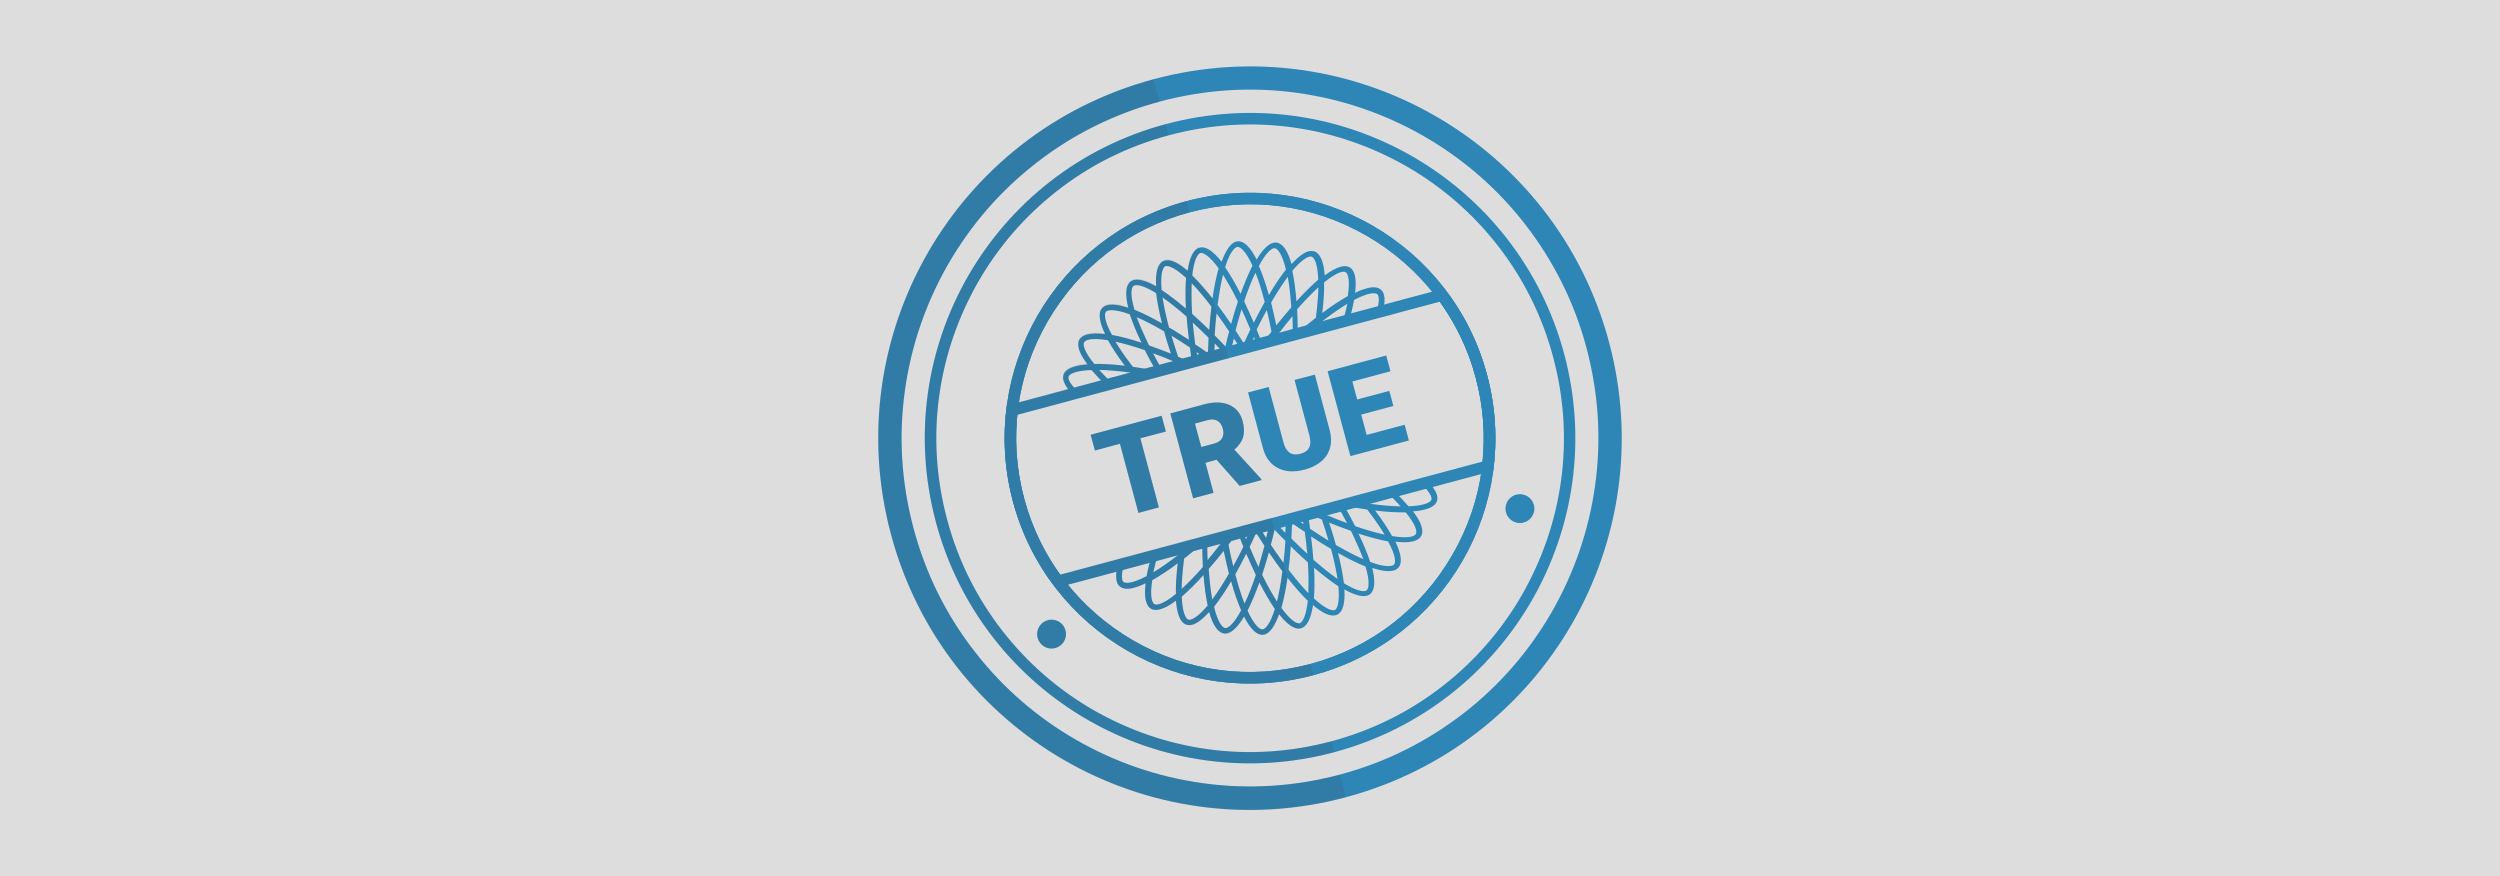 <svg xmlns="http://www.w3.org/2000/svg" viewBox="0 0 1920 673" xml:space="preserve"><style>.st1{fill:#2e86b7}.st3{fill:#444}</style><path fill="#ddd" d="M0 0h1920v673H0z"/><path class="st1" d="M890.7 78c34.9-9.3 70.5-11.6 106-6.6 34.3 4.8 66.9 16 97 33.3 30 17.3 56.2 40 77.4 67.3 22 28.3 38 60.2 47.3 95.1s11.6 70.5 6.6 106c-4.8 34.3-16 66.9-33.3 97-17.3 30-40 56.2-67.3 77.4-28.3 22-60.2 38-95.1 47.3-34.9 9.3-70.5 11.6-106 6.6-34.3-4.8-66.9-16-97-33.3-30-17.3-56.2-40-77.4-67.3-22.1-28.2-38-60.2-47.3-95.1-9.3-34.9-11.6-70.5-6.6-106 4.8-34.3 16-66.9 33.3-97 17.3-30 40-56.2 67.3-77.4 28.3-22.1 60.2-37.9 95.1-47.3m-4.6-17.2c-152.3 40.8-242.6 197.3-201.8 349.6S881.6 653 1033.9 612.2s242.6-197.3 201.8-349.6C1194.9 110.3 1038.4 20 886.1 60.8z"/><path class="st1" d="M913.5 163.1c46.3-12.4 94.6-6.1 136.2 18 41.5 24.1 71.3 62.6 83.7 108.9s6.1 94.6-18 136.2-62.6 71.3-108.9 83.7c-46.3 12.4-94.6 6.1-136.2-18-41.5-24.1-71.3-62.6-83.7-108.9s-6.1-94.6 18-136.2 62.6-71.3 108.9-83.7m-2.3-8.6C810.8 181.4 751.1 284.8 778 385.3c26.9 100.5 130.3 160.2 230.8 133.2 100.5-26.9 160.2-130.3 133.2-230.8s-130.3-160.1-230.8-133.2z"/><path class="st1" d="M913.5 163.1c46.3-12.4 94.6-6.1 136.2 18 41.5 24.1 71.3 62.6 83.7 108.9s6.1 94.6-18 136.2-62.6 71.3-108.9 83.7c-46.3 12.4-94.6 6.1-136.2-18-41.5-24.1-71.3-62.6-83.7-108.9s-6.1-94.6 18-136.2 62.6-71.3 108.9-83.7m-2.3-8.6C810.8 181.4 751.1 284.8 778 385.3c26.9 100.5 130.3 160.2 230.8 133.2 100.5-26.9 160.2-130.3 133.2-230.8s-130.3-160.1-230.8-133.2z"/><path class="st1" d="M897.7 103.9c31.4-8.4 63.6-10.5 95.5-6 30.8 4.3 60.2 14.5 87.3 30 27 15.6 50.5 36 69.7 60.6 19.8 25.4 34.2 54.2 42.6 85.7 8.4 31.4 10.5 63.6 6 95.5-4.3 30.8-14.5 60.2-30 87.3-15.6 27-36 50.5-60.6 69.7-25.4 19.8-54.2 34.2-85.7 42.6-31.4 8.4-63.6 10.5-95.5 6-30.8-4.3-60.2-14.5-87.3-30-27-15.6-50.5-36-69.7-60.6-19.8-25.4-34.2-54.2-42.6-85.7-8.4-31.4-10.5-63.6-6-95.5 4.3-30.8 14.5-60.2 30-87.3 15.6-27 36-50.5 60.6-69.7 25.4-19.9 54.2-34.2 85.7-42.6m-2.3-8.6C762.1 131 683.1 267.9 718.8 401.1c35.7 133.2 172.7 212.3 305.9 176.6C1157.9 542 1237 405 1201.3 271.8S1028.6 59.6 895.4 95.3zm-285 39.4"/><circle class="st1" cx="807.6" cy="487" r="11.1"/><circle class="st1" cx="1167.3" cy="390.6" r="11.1"/><path class="st1" d="M829.5 302.2c-7.7-6.8-9.5-11.2-8.8-13 .4-1.4 2.7-2.7 6.2-3.6 3.1-.8 6.9-1.3 11.4-1.4 3.4 3.9 7.4 8.2 12 12.6l5.1-1.4c-4.6-4.2-8.2-7.9-11.2-11.3 6.8.1 14.8.8 23.5 2 1.2 1.6 2.6 3.3 4 4.9l4.7-1.3c-.7-1-1.5-1.9-2.2-2.7 2.5.4 5.1.8 7.7 1.3l11.3-3c-2.8-4.8-5.3-9.5-7.7-14 5 1.8 10.3 3.8 15.7 6.2.6 1.7 1.2 3.5 1.9 5.3l4.3-1.2c-.1-.5-.4-1.2-.6-1.7.9.3 1.8.8 2.7 1.1l10.6-2.8c-.4-2.5-.8-5.1-1.1-7.7 2.7 1.8 5.4 3.7 8.2 5.8l5.6-1.5c-.1-.1-.3-.3-.4-.3.1-3.6.3-7.2.5-10.7 2.4 2.5 5 5.1 7.4 7.7-.1.5-.2 1-.3 1.4l6.1-1.6c-.3-.4-.7-.7-1-1 .8-3.6 1.7-7 2.5-10.4 1.9 2.9 3.8 5.9 5.8 9.1-.1.1-.1.4-.2.5l5.6-1.5c1.4-3.1 2.7-6.2 4.3-9.1 1 2.4 1.9 4.8 2.9 7.2l10.6-2.8c.6-.8 1.2-1.6 1.8-2.3.1.5.2 1.2.4 1.8l4.3-1.2c-.4-1.9-.6-3.6-1-5.5 3.6-4.8 7.1-9.2 10.5-13.2.2 5.1.3 10.4.3 16l11.3-3c2.1-1.7 4.1-3.4 6.1-5-.1 1.2-.4 2.3-.6 3.5l4.7-1.3c.3-2.2.7-4.2 1-6.3 7-5.4 13.5-10 19.4-13.5-.9 4.4-2.3 9.5-4.1 15.4l5.1-1.4c1.8-6.3 3.3-12 4.1-16.9 3.9-2.1 7.6-3.6 10.6-4.5 3.4-.9 6.1-.9 7.2 0 1.5 1.2 2.1 6-1.1 15.7l5.1-1.4c2.4-8.6 2.3-14.8-1.1-17.7-2.4-2.1-6.3-2.4-11.2-1-2.6.7-5.5 1.8-8.7 3.4 1.3-10.3 0-17.2-4.2-19.6-1.9-1.1-4.2-1.2-7-.4-3.4.9-7.6 3.2-12.1 6.6-.8-10.4-3.4-16.9-7.9-18.4-1.4-.4-2.9-.5-4.5-.1-3.8 1-8.2 4.4-13.1 9.8-2.8-10-6.7-15.9-11.5-16.5-.8-.1-1.8-.1-2.7.2-4 1.1-8.3 5.6-12.6 12.8-4.7-9.3-9.6-14.3-14.4-14-.5 0-.9.1-1.3.2-4.3 1.2-8 6.7-11.2 15.5-6.5-8.2-12.2-12.1-16.9-10.8-4.6 1.2-7.7 7.6-9.2 17.8-7.2-6.2-13.2-9.1-17.5-7.9-.4.1-.9.2-1.3.5-4.3 2.1-6 8.9-5.4 19.3-7.3-4.1-13.2-5.9-17.3-4.8-1 .3-1.8.7-2.4 1.2-3.8 3-4.1 10-1.7 20.1-7-2.3-12.5-3-16.2-2-1.6.4-2.9 1.2-3.9 2.3-3.2 3.6-2.1 10.6 2.3 19.9-5.7-.7-10.3-.6-13.8.3-2.8.8-4.8 2.1-5.9 3.9-2.4 4.2-.1 10.9 6.2 19.1-3.5.2-6.6.7-9.2 1.4-5.1 1.4-8.2 3.5-9.2 6.5-1.4 4.2 1.5 9.6 7.9 15.9l5-1.3-.2-.2zm150.7-52.3c-1.3-6.2-2.7-12.1-4-17.5 4.9-8.5 9.2-14.9 12.8-19.8 1 5.6 1.9 12.4 2.5 20.8.1.9.1 1.8.2 2.7-3.8 4.3-7.6 8.9-11.5 13.8zm36.7-33c5.2-4.3 9.7-7 13-7.9 1.1-.3 2.6-.6 3.6.1 1.8 1 3.5 6.2 1.6 18.3-5.8 3.3-12.5 7.6-19.6 13 1.1-9 1.6-16.9 1.4-23.5zm-24.4-8.9c7.1-8.5 11.3-10.4 12.9-10.8.8-.2 1.4-.3 1.9-.1 2 .6 4.7 5.4 5.1 17.7-5.1 4.4-10.7 9.9-16.7 16.6-.7-9-1.8-16.9-3.2-23.4zm20 12.7c-.1 5.7-.6 12.5-1.6 20.7-.1.8-.2 1.8-.3 2.6-4.5 3.5-9.1 7.3-13.9 11.5-.1-6.3-.2-12.3-.5-18 5.9-6.7 11.4-12.3 16.3-16.8zm-34.3-30c.3-.1.7-.1 1 0 2 .3 5.6 4.4 8.4 16.3-4.1 5.3-8.6 11.8-13.1 19.6-2.4-8.7-5-16.2-7.7-22.3 4.7-8.8 8.7-12.9 11.4-13.6zm-62.6 88c-3.7-1.7-7.3-3.2-10.8-4.7-1.9-5.6-3.6-10.9-5.1-16.2 4.6 2.8 9.3 5.8 14.2 9.1.4 3.8 1 7.8 1.7 11.8zm12.1-7.5c-3.3-2.4-6.5-4.6-9.8-6.7-.7-5.8-1.4-11.4-1.9-16.8 4 3.7 8 7.5 12.2 11.7-.1 3.7-.3 7.7-.5 11.8zm13.4-5.1c-2.8-3-5.5-5.8-8.3-8.5.4-5.9.9-11.4 1.5-16.9 3.1 4.4 6.5 9 9.7 13.9-1 3.7-2 7.5-2.9 11.5zm14.2-2.3c-2.2-3.5-4.3-6.8-6.4-10 1.5-5.7 3-11.1 4.6-16.3 2.2 4.9 4.6 10.1 6.8 15.5-1.7 3.4-3.3 7.1-5 10.8zm21.2-9.1c-2.3 3-4.7 6.2-7 9.5-1.5-3.8-2.9-7.4-4.4-11.1 2.6-5.3 5.2-10.3 7.8-15 1.3 5.3 2.5 10.8 3.6 16.6zm-5.9-25.4.7 2.6c-2.7 4.9-5.6 10.3-8.4 15.9-2.5-5.8-5-11.2-7.4-16.4 3-8.9 5.9-16.2 8.7-21.9 2.1 5.2 4.2 11.6 6.4 19.8zM950 189.7l.4-.1c2.1-.1 6.4 3.2 11.5 14.4-3 6-6.1 13.3-9.1 21.7-4.1-8-8-14.8-11.9-20.4 3.3-10.8 6.9-15 9.1-15.6zm-.5 39.5 1.2 2.4c-1.8 5.3-3.5 11.1-5.2 17.2-3.6-5.3-7.1-10.1-10.4-14.6 0-.2 0-.4.1-.6 1.2-9.2 2.6-16.6 4.1-22.6 3 4.8 6.5 10.8 10.2 18.2zm-27.6-34.9c2-.5 6.8 1.9 14 11.8-1.8 6.5-3.5 14.2-4.7 23.1-5.6-7-10.8-13-15.6-17.6 1.3-12.2 4.3-16.7 6.3-17.3zm-6.7 23.2c4.3 4.4 9.2 10.1 14.8 17.5.2.2.2.3.4.5-.7 5.6-1.3 11.7-1.7 17.9-4.5-4.4-8.9-8.6-13.1-12.3 0-.9-.1-1.8-.2-2.7-.4-8.4-.4-15.3-.2-20.9zm-20.4-13 .4-.1c2.2-.6 7.3 1.3 15.7 9-.5 6.7-.6 14.6-.1 23.6-6.8-5.8-13.1-10.6-18.7-14.3-1.1-12.2.9-17.3 2.7-18.2zm-2 23.9c5.3 3.7 11.4 8.5 18.5 14.7.5 5.6 1 11.6 1.8 17.9-5.3-3.4-10.3-6.7-15.3-9.5l-.7-2.6c-2.1-8.1-3.4-14.8-4.3-20.5zm-10.3 36.9-1.2-2.4c-3.6-7.6-6.3-13.9-8.3-19.3 5.6 2.4 12.5 5.9 21 10.8 1.5 5.5 3.2 11.3 5.3 17.2-5.9-2.3-11.5-4.4-16.8-6.3zm-12.1-45.6c.3-.2.5-.4.9-.5 2.8-.8 8.3.8 16.6 5.9.8 6.7 2.3 14.5 4.5 23.2-7.9-4.4-14.9-7.9-21.1-10.4-3.5-11.6-2.5-16.9-.9-18.2zm17.4 65c-6.2-1.2-12.1-2.2-17.8-3-.5-.7-1.1-1.4-1.6-2.1-5-6.6-8.9-12.4-11.8-17.2 6.5 1.4 14.1 3.6 22.6 6.5 2.6 5.1 5.4 10.3 8.6 15.8zm-38.4-45.3c.3-.4.9-.7 1.7-.9 1.6-.4 6.2-.9 16.6 2.9 2.1 6.4 5.1 13.8 9 21.8-8.5-2.8-16.2-4.8-22.7-6-6-10.7-6-16.2-4.6-17.8zm-16.8 23.5c.6-1 2-1.6 3.1-1.9 3.3-.9 8.6-.8 15.2.3 3.3 5.8 7.6 12.5 13 19.6-8.9-1.1-16.8-1.5-23.5-1.4-7.8-9.5-8.9-14.8-7.8-16.6zm257.9 107.9c7.7 6.8 9.5 11.2 8.8 13-.4 1.4-2.7 2.7-6.2 3.6-3.1.8-6.9 1.3-11.4 1.4-3.4-3.9-7.4-8.2-12-12.6l-5.2 1.4c4.6 4.2 8.2 7.9 11.2 11.3-6.8-.1-14.8-.8-23.5-2-1.2-1.6-2.6-3.3-4-4.9l-4.7 1.3c.7 1 1.5 1.9 2.2 2.7-2.5-.4-5.1-.8-7.7-1.3l-11.2 3c2.8 4.8 5.3 9.5 7.7 14-5-1.8-10.3-3.8-15.7-6.2-.6-1.7-1.2-3.5-1.9-5.3l-4.3 1.2c.1.5.4 1.2.6 1.7-.9-.3-1.8-.8-2.7-1.1l-10.6 2.8c.4 2.5.8 5.1 1.1 7.7-2.7-1.8-5.4-3.7-8.2-5.8l-5.6 1.5c.1.1.3.3.4.3-.1 3.6-.3 7.2-.5 10.7-2.4-2.5-5-5.1-7.4-7.7.1-.5.2-1 .3-1.4l-6.1 1.6c.3.4.7.7 1 1-.8 3.6-1.7 7-2.5 10.4-1.9-2.9-3.8-5.9-5.8-9.1.1-.1.1-.4.2-.5l-5.6 1.5c-1.4 3.1-2.7 6.2-4.3 9.1-1-2.4-1.9-4.8-2.9-7.2l-10.6 2.8c-.6.8-1.2 1.6-1.8 2.3-.1-.5-.2-1.2-.4-1.8l-4.3 1.2c.4 1.9.6 3.6 1 5.5-3.6 4.8-7.1 9.2-10.5 13.2-.2-5.1-.3-10.4-.3-16l-11.3 3c-2.1 1.7-4.1 3.4-6.1 5 .1-1.2.4-2.3.6-3.5l-4.2 1.1c-.3 2.2-.7 4.2-1 6.3-7 5.4-13.5 10-19.4 13.5.9-4.4 2.3-9.5 4.1-15.4l-5.1 1.4c-1.8 6.3-3.3 12-4.1 16.9-3.9 2.1-7.6 3.6-10.6 4.5-3.4.9-6.1.9-7.2 0-1.5-1.2-2.1-6 1.1-15.7l-5.1 1.4c-2.4 8.6-2.3 14.8 1.1 17.7 2.4 2.1 6.3 2.4 11.2 1 2.6-.7 5.5-1.8 8.7-3.4-1.3 10.3 0 17.2 4.2 19.6 1.9 1.1 4.2 1.2 7 .4 3.4-.9 7.6-3.2 12.1-6.6.8 10.4 3.4 16.9 7.9 18.4 1.4.4 2.9.5 4.5.1 3.8-1 8.2-4.4 13.1-9.8 2.8 10 6.7 15.9 11.5 16.5.8.1 1.8.1 2.7-.2 4-1.1 8.3-5.6 12.6-12.8 4.7 9.3 9.6 14.3 14.4 14 .5 0 .9-.1 1.3-.2 4.3-1.2 8-6.7 11.2-15.6 6.5 8.2 12.2 12.1 16.9 10.8 4.6-1.2 7.7-7.6 9.2-17.8 7.2 6.2 13.1 8.9 17.4 7.8.4-.1.9-.2 1.3-.5 4.3-2.1 6-8.9 5.4-19.3 7.3 4.1 13.2 5.9 17.3 4.8 1-.3 1.8-.7 2.4-1.2 3.8-3 4.1-10 1.7-20.1 7 2.3 12.5 3 16.2 2 1.6-.4 2.9-1.2 3.9-2.3 3.2-3.6 2.1-10.6-2.3-19.9 5.7.7 10.3.6 13.8-.3 2.8-.8 4.8-2.1 5.9-3.9 2.4-4.2.1-10.9-6.2-19.1 3.5-.2 6.6-.7 9.2-1.4 5.1-1.4 8.2-3.5 9.2-6.5 1.4-4.2-1.5-9.6-7.9-15.9l-5.5 1.5.3.4zm-150.7 52.3c1.3 6.2 2.7 12.1 4 17.5-4.9 8.5-9.2 14.9-12.8 19.8-1-5.6-1.9-12.4-2.5-20.8-.1-.9-.1-1.8-.2-2.7 3.8-4.3 7.6-8.9 11.5-13.8zm-36.7 33c-5.2 4.3-9.7 7-13 7.9-1.1.3-2.6.6-3.6-.1-1.8-1-3.5-6.2-1.6-18.3 5.8-3.3 12.5-7.6 19.6-13-1.1 9-1.6 16.9-1.4 23.5zm24.4 8.9c-7.1 8.5-11.3 10.4-12.9 10.8-.8.2-1.4.3-1.9.1-2-.6-4.7-5.4-5.1-17.7 5.1-4.4 10.7-9.9 16.7-16.6.7 9 1.8 16.9 3.2 23.4zm-20-12.7c.1-5.7.6-12.5 1.6-20.7.1-.8.2-1.8.3-2.6 4.5-3.5 9.1-7.3 13.9-11.5.1 6.3.2 12.3.5 18-5.9 6.7-11.4 12.3-16.3 16.8zm34.3 30c-.3.1-.7.1-1 0-2-.3-5.6-4.4-8.4-16.3 4.1-5.3 8.6-11.8 13.1-19.6 2.4 8.7 5 16.2 7.7 22.3-4.7 8.8-8.7 12.9-11.4 13.6zm62.6-88c3.7 1.7 7.3 3.2 10.8 4.7 1.9 5.6 3.6 10.9 5.1 16.2-4.6-2.8-9.3-5.8-14.2-9.1-.4-3.8-1-7.8-1.7-11.8zm-12.1 7.5c3.3 2.4 6.5 4.6 9.8 6.7.7 5.8 1.4 11.4 1.9 16.8-4-3.7-8-7.5-12.2-11.7.1-3.7.3-7.7.5-11.8zm-13.4 5.1c2.8 3 5.5 5.8 8.3 8.5-.4 5.9-.9 11.4-1.5 16.9-3.1-4.4-6.5-9-9.7-13.9 1-3.7 2-7.5 2.9-11.5zm-14.2 2.3c2.2 3.5 4.3 6.8 6.4 10-1.5 5.7-3 11.1-4.6 16.3-2.2-4.9-4.6-10.1-6.8-15.5 1.7-3.4 3.3-7.1 5-10.8zm-21.2 9.1c2.3-3 4.7-6.2 7-9.5 1.5 3.8 2.9 7.4 4.4 11.1-2.6 5.3-5.2 10.3-7.8 15-1.3-5.3-2.5-10.8-3.6-16.6zm5.9 25.4-.7-2.6c2.7-4.9 5.6-10.3 8.4-15.9 2.5 5.8 5 11.2 7.4 16.4-3 8.9-5.9 16.2-8.7 21.9-2.1-5.2-4.2-11.6-6.4-19.8zm20.6 39.6-.4.1c-2.1.1-6.4-3.2-11.5-14.4 3-6 6.1-13.3 9.1-21.7 4.1 8 8 14.8 11.9 20.4-3.3 10.8-6.9 15-9.1 15.6zm.5-39.5-1.2-2.4c1.8-5.3 3.5-11.1 5.2-17.2 3.6 5.3 7.1 10.1 10.4 14.6 0 .2 0 .4-.1.6-1.2 9.2-2.6 16.6-4.1 22.6-3-4.8-6.5-10.8-10.2-18.2zm27.6 34.9c-2 .5-6.8-1.9-14-11.8 1.8-6.5 3.5-14.2 4.7-23.1 5.6 7 10.8 13 15.6 17.6-1.3 12.2-4.3 16.7-6.3 17.3zm6.7-23.2c-4.3-4.4-9.2-10.1-14.8-17.5-.2-.2-.2-.3-.4-.5.7-5.6 1.3-11.7 1.7-17.9 4.5 4.4 8.9 8.6 13.1 12.3 0 .9.1 1.8.2 2.7.4 8.4.4 15.3.2 20.9zm20.4 13-.4.1c-2.2.6-7.3-1.3-15.7-9 .5-6.7.6-14.6.1-23.6 6.8 5.8 13.1 10.6 18.7 14.3 1.1 12.2-.9 17.3-2.7 18.2zm2-23.9c-5.3-3.7-11.4-8.5-18.5-14.7-.5-5.6-1-11.6-1.8-17.9 5.3 3.4 10.3 6.7 15.3 9.5l.7 2.6c2.1 8.1 3.4 14.8 4.3 20.5zm10.3-36.9 1.2 2.4c3.6 7.6 6.3 13.9 8.3 19.3-5.6-2.4-12.5-5.9-21-10.8-1.5-5.5-3.2-11.3-5.3-17.2 5.9 2.3 11.5 4.4 16.8 6.3zm12.1 45.6c-.3.2-.5.4-.9.5-2.8.8-8.3-.8-16.6-5.9-.8-6.7-2.3-14.5-4.5-23.2 7.9 4.4 14.9 7.9 21.1 10.4 3.5 11.6 2.5 16.9.9 18.2zm-17.4-65c6.2 1.2 12.1 2.2 17.8 3 .5.7 1.1 1.4 1.6 2.1 5 6.6 8.9 12.4 11.8 17.2-6.5-1.4-14.1-3.6-22.6-6.5-2.6-5.1-5.4-10.3-8.6-15.8zm38.4 45.3c-.3.4-.9.7-1.7.9-1.6.4-6.2.9-16.6-2.9-2.1-6.4-5.1-13.8-9-21.8 8.5 2.8 16.2 4.8 22.7 6 6 10.7 6 16.2 4.6 17.8zm16.8-23.5c-.6 1-2 1.6-3.1 1.9-3.3.9-8.6.8-15.2-.3-3.3-5.8-7.6-12.5-13-19.6 8.9 1.1 16.8 1.5 23.5 1.4 7.8 9.5 8.9 14.8 7.8 16.6z"/><path class="st1" d="M1105.7 231.7c12.7 17.6 22 37.2 27.6 58.4 5.7 21.2 7.4 42.8 5.2 64.4l-324.4 86.9c-12.7-17.6-22-37.2-27.6-58.4-5.7-21.2-7.4-42.8-5.2-64.4l324.4-86.9m3.5-10.2-336 90c-3.2 23.9-1.9 49 4.8 73.8s17.9 47.1 32.8 66.3l336-90c3.2-23.9 1.9-49-4.8-73.8-6.6-24.8-17.9-47.2-32.8-66.3z"/><path class="st1" d="m895.4 331.4-19.6 5.2 14.2 53.1-15.7 4.2-14.2-53.1-19.2 5.2-3.3-12.1 54.5-14.6 3.3 12.1zm38.9 21.7-8.5 2.3 6.2 23.1-15.7 4.2-17.5-65.2 25.7-6.9c7.7-2.1 14.2-2 19.5.3 5.3 2.3 8.8 6.5 10.4 12.8 1.2 4.5 1.3 8.5.3 12s-3.3 6.7-6.7 9.6l20.7 22.7.2.7-16.8 4.5-17.8-20.1zm-11.7-9.8 9.9-2.7c3-.8 5-2.2 6.1-4.2 1.1-2 1.3-4.4.5-7.2s-2.1-4.8-4.1-6c-2-1.2-4.4-1.4-7.4-.6l-9.9 2.7 4.9 18zm87.2-55.6 11.4 42.7c1.3 4.8 1.4 9.3.3 13.4-1.1 4.1-3.3 7.6-6.7 10.5-3.4 2.9-7.7 5-12.9 6.4-7.9 2.1-14.8 1.7-20.4-1.2-5.7-2.9-9.5-7.9-11.5-15.1l-11.5-43 15.8-4.2 11.6 43.3c2.1 7.1 6.4 9.8 12.8 8 3.3-.9 5.5-2.4 6.7-4.7 1.2-2.2 1.2-5.4.2-9.4l-11.4-42.6 15.6-4.1zm60.3 24.1-24.7 6.6 4.2 15.6 29.2-7.8 3.2 12.1-44.9 12-17.5-65.2 45-12.1 3.3 12.1-29.3 7.9 3.7 13.8 24.7-6.6 3.1 11.6z"/><g opacity=".15"><path class="st3" d="M1029.2 595c-34.9 9.3-70.5 11.6-106 6.6-34.3-4.8-66.9-16-97-33.3-30-17.3-56.2-40-77.4-67.3-22.1-28.2-38-60.2-47.3-95.1-9.3-34.9-11.6-70.5-6.6-106 4.8-34.3 16-66.9 33.3-97 17.3-30 40-56.2 67.3-77.4 28.2-22.1 60.2-37.9 95.1-47.3L886 61c-152.3 40.8-242.6 197.3-201.8 349.6 40.8 152.3 197.3 242.6 349.5 201.8l-4.5-17.4z"/><circle transform="rotate(-60 807.573 487.024)" class="st3" cx="807.6" cy="487" r="11.1"/><path class="st3" d="m1008.7 518.5-2.3-8.6c-46.3 12.4-94.6 6.1-136.1-18-19.5-11.3-36.5-25.9-50.2-42.9l37.6-10.1c-.8 5.4-.1 9.4 2.4 11.6 2.4 2.1 6.3 2.4 11.2 1 2.6-.7 5.5-1.8 8.7-3.4-1.3 10.3 0 17.2 4.2 19.6 1.9 1.1 4.2 1.2 7 .4 3.4-.9 7.6-3.2 12.1-6.6.8 10.4 3.4 16.9 7.9 18.4 1.4.4 2.9.5 4.5.1 3.8-1 8.2-4.4 13.1-9.8 2.8 10 6.7 15.9 11.5 16.5.8.1 1.8.1 2.7-.2 4-1.1 8.3-5.6 12.6-12.8 4.7 9.3 9.6 14.3 14.4 14 .5 0 .9-.1 1.3-.2 4.3-1.2 8-6.7 11.2-15.6 6.4 8 12 11.9 16.6 10.9l-1.2-4.3c-2.1.5-6.8-1.9-14-11.8 1.8-6.5 3.5-14.2 4.7-23l-3.1-11.6c-3.1-4.3-6.4-9-9.7-13.8 1.1-3.7 2-7.5 2.9-11.5l-2.4-9.1-162.2 43.5c-5.4-7.5-10.1-15.3-14.3-23.4-.2-.4-.4-.7-.5-1-.4-.7-.7-1.5-1.1-2.3-.3-.6-.5-1.1-.8-1.7-.3-.6-.6-1.3-.9-1.9l-.9-2.1c-.2-.6-.5-1.1-.7-1.7-.3-.8-.7-1.6-1-2.4l-.6-1.5c-.3-.8-.7-1.7-1-2.5-.2-.5-.4-1-.5-1.4-.3-.9-.6-1.8-1-2.7-.2-.5-.3-.9-.5-1.4-.3-.9-.6-1.8-.9-2.8-.1-.4-.3-.9-.4-1.3-.3-1-.6-2-.9-2.9-.1-.4-.2-.8-.4-1.2l-1.2-4.2c-.4-1.4-.7-2.8-1.1-4.2-.1-.5-.2-.9-.3-1.4-.2-.9-.4-1.8-.6-2.8-.1-.6-.2-1.2-.4-1.8-.2-.8-.3-1.6-.5-2.4-.1-.7-.3-1.4-.4-2.1-.1-.7-.2-1.3-.4-2-.1-.8-.3-1.6-.4-2.4-.1-.5-.2-1-.2-1.6-.1-1-.3-1.9-.4-2.9 0-.3-.1-.6-.1-.9-.1-1.2-.3-2.4-.4-3.5v-.1c-1.3-12.1-1.3-24.2 0-36.3l162.2-43.5-2.4-9.1c-2.7-2.9-5.4-5.8-8.2-8.5.4-5.8.9-11.4 1.5-16.8l-3.1-11.6c-5.6-7-10.7-13-15.5-17.6 1.2-12.2 4.2-16.7 6.2-17.2l-1.2-4.4c-4.4 1.5-7.4 7.7-8.8 17.7-7.2-6.2-13.2-9.1-17.5-7.9-.4.1-.9.2-1.3.5-4.3 2.1-6 8.9-5.4 19.3-7.3-4.1-13.2-5.9-17.3-4.8-1 .3-1.8.7-2.4 1.2-3.8 3-4.1 10-1.7 20.1-7-2.3-12.5-3-16.2-2-1.6.4-2.9 1.2-3.9 2.3-3.2 3.6-2.1 10.6 2.3 19.9-5.7-.7-10.3-.6-13.8.3-2.8.8-4.8 2.1-5.9 3.9-2.4 4.2-.1 10.9 6.2 19.1-3.5.2-6.6.7-9.2 1.4-5.1 1.4-8.2 3.5-9.2 6.5-1.1 3.1.3 7 3.8 11.3l-38 10.5c3.4-21.6 10.8-42.7 22.1-62.2 24.1-41.5 62.6-71.3 108.9-83.7l-2.3-8.6C810.7 181.4 751.1 284.8 778 385.3c.4 1.6.9 3.1 1.3 4.6.1.5.3 1 .5 1.5.3 1 .6 2.1 1 3.1l.6 1.8c.3.9.6 1.9.9 2.8.2.6.5 1.2.7 1.9.3.9.6 1.7 1 2.6.2.6.5 1.3.8 1.9.3.8.6 1.7 1 2.5.3.7.6 1.3.8 2 .3.8.6 1.5 1 2.3.3.7.7 1.5 1 2.2l.9 2.1 1.2 2.4.9 1.8c.5.9.9 1.8 1.4 2.8.2.4.5.9.7 1.3l1.8 3.3c.1.2.3.5.4.7 40.9 73.2 127.9 112.4 212.8 89.6zM970 483.3l-.4.1c-2.1.1-6.4-3.2-11.5-14.4 3-6 6.1-13.3 9.1-21.7 4.1 8 8 14.8 11.9 20.4-3.3 10.8-6.9 15-9.1 15.6zm14.9-44.5c0 .2 0 .4-.1.6-1.2 9.2-2.6 16.6-4.1 22.6-3-4.7-6.5-10.7-10.2-18.2l-1.2-2.4c1.8-5.3 3.5-11.1 5.2-17.2 3.6 5.2 7.1 10.1 10.4 14.6zm-11.2-31c-.5 1.8-.9 3.7-1.4 5.4-.9-1.4-1.9-2.9-2.8-4.3l4.2-1.1zm-8.4 2.3c2 3.1 3.9 6.2 5.8 9.1-1.5 5.7-3 11.1-4.6 16.3-2.2-4.9-4.6-10.1-6.8-15.5 1.6-3 3.1-6.3 4.6-9.5l1-.4zm-7.2 1.9c-.4.8-.7 1.5-1.1 2.3-.2-.6-.5-1.2-.7-1.8l1.8-.5zm-14.6 6.3c.7-.9 1.4-1.9 2.2-2.9l6.7-1.8c.8 2.1 1.6 4.2 2.5 6.3-2.6 5.3-5.2 10.3-7.8 15-1.3-5.3-2.5-10.8-3.6-16.6zm5.2 22.8c2.7-4.9 5.6-10.3 8.4-15.9 2.5 5.8 5 11.2 7.4 16.4-3 8.9-5.9 16.2-8.7 21.9-2.1-5.2-4.3-11.7-6.5-19.9l-.6-2.5zm-45.6 15c-5.2 4.3-9.7 7-13 7.9-1.1.3-2.6.6-3.6-.1-1.8-1-3.5-6.2-1.6-18.3 5.8-3.3 12.5-7.6 19.6-13-1.1 9-1.6 16.9-1.4 23.5zm24.4 8.9c-7.1 8.5-11.3 10.4-12.9 10.8-.8.2-1.4.3-1.9.1-2-.6-4.7-5.4-5.1-17.7 5.1-4.4 10.7-9.9 16.7-16.6.7 9 1.8 16.9 3.2 23.4zm14.3 17.3c-.3.1-.7.1-1 0-2-.3-5.6-4.4-8.4-16.3 4.1-5.3 8.6-11.8 13.1-19.6 2.4 8.7 5 16.2 7.7 22.3-4.7 8.8-8.7 12.9-11.4 13.6zm-14.5-62 10.6-2.8c-3.5 4.7-7 9-10.3 12.9-.2-3.3-.2-6.7-.3-10.1zm1.1 16.6c3.7-4.2 7.6-8.8 11.4-13.8 1.3 6.2 2.7 12.1 4 17.5-4.9 8.5-9.2 14.9-12.8 19.8-1-5.6-1.9-12.4-2.5-20.8-.1-.9-.1-1.8-.1-2.7zm-19-8c2.3-1.8 4.7-3.7 7.1-5.7l6.8-1.8c.1 4.9.2 9.6.5 14.1-5.9 6.8-11.4 12.4-16.4 16.9.1-5.7.6-12.5 1.6-20.7.2-1 .3-2 .4-2.8zm-21.3 1.9 17.2-4.6v.1c-7 5.4-13.5 10-19.4 13.5.5-2.7 1.3-5.7 2.2-9zm-25.7 6.9 20.7-5.6c-1 3.8-1.8 7.3-2.4 10.6-3.9 2.1-7.6 3.6-10.6 4.5-3.4.9-6.1.9-7.2 0-1-1-1.6-4-.5-9.5zm52.4-164.1-6.7 1.8c-1.1-.5-2.2-1-3.3-1.4-1.9-5.6-3.6-10.9-5.1-16.2 4.6 2.8 9.3 5.8 14.2 9.1.2 2.2.5 4.4.9 6.7zm4.5-1.2c-.1-.6-.2-1.3-.3-1.9.7.5 1.4.9 2 1.4l-1.7.5zm8.5-2.3-1.1.3c-2.9-2.1-5.8-4.1-8.7-6-.7-5.8-1.4-11.4-1.9-16.8 4 3.7 8 7.5 12.2 11.7-.2 3.5-.4 7.1-.5 10.8zm9-2.4-4.2 1.1c.1-1.7.2-3.5.3-5.2 1.2 1.4 2.5 2.7 3.9 4.1zm-21.6-50.2c4.3 4.4 9.2 10.1 14.8 17.5.2.2.2.3.4.5-.7 5.6-1.3 11.7-1.7 17.9-4.5-4.4-8.9-8.6-13.1-12.3 0-.9-.1-1.8-.2-2.7-.4-8.4-.4-15.3-.2-20.9zm-20.4-13 .4-.1c2.2-.6 7.3 1.3 15.7 9-.5 6.7-.6 14.6-.1 23.6-6.8-5.8-13.1-10.6-18.7-14.3-1.1-12.2.9-17.3 2.7-18.2zm2.4 44.4c-2.2-8.1-3.5-14.8-4.3-20.4 5.3 3.7 11.4 8.5 18.5 14.7.5 5.6 1 11.6 1.8 17.9-5.3-3.4-10.3-6.7-15.3-9.5l-.7-2.7zm-46.7 41.9c-2.4-2.4-4.5-4.6-6.4-6.7 6.8.1 14.8.8 23.5 2l.1.1-17.2 4.6zm30.8-28c-3.6-7.6-6.3-13.9-8.3-19.3 5.6 2.4 12.5 5.9 21 10.8 1.5 5.5 3.2 11.3 5.3 17.2-5.9-2.2-11.5-4.3-16.8-6.2-.4-.8-.8-1.7-1.2-2.5zm9 17.4c-1.7-3-3.3-6-4.8-8.9 4.9 1.7 10 3.7 15.4 6l-10.6 2.9zm-19.9-60.5c.3-.2.5-.4.9-.5 2.8-.8 8.3.8 16.6 5.9.8 6.7 2.3 14.5 4.5 23.2-7.9-4.4-14.9-7.9-21.1-10.4-3.5-11.6-2.5-16.9-.9-18.2zm15.5 61.6-6.8 1.8c-3.1-.5-6.1-1-9-1.4-.5-.7-1.1-1.4-1.6-2.1-5-6.6-8.9-12.4-11.8-17.2 6.5 1.4 14.1 3.6 22.6 6.5 2 4 4.2 8.2 6.6 12.4zm-36.5-41.9c.3-.4.9-.7 1.7-.9 1.6-.4 6.2-.9 16.6 2.9 2.1 6.4 5.1 13.8 9 21.8-8.5-2.8-16.2-4.8-22.7-6-6-10.7-6-16.2-4.6-17.8zm-16.8 23.5c.6-1 2-1.6 3.1-1.9 3.3-.9 8.6-.8 15.2.3 3.3 5.8 7.6 12.5 13 19.6-8.9-1.1-16.8-1.5-23.5-1.4-7.8-9.5-8.9-14.8-7.8-16.6zm-11.9 26.3c.4-1.4 2.7-2.7 6.2-3.6 3.1-.8 6.9-1.3 11.4-1.4 2.2 2.5 4.6 5.2 7.3 8l-20.7 5.6c-3.8-4.4-4.7-7.2-4.2-8.6z"/><path class="st3" d="m890.1 389.7-14.3-53.1 19.6-5.2-3.2-12.2-54.6 14.6 3.3 12.2 19.2-5.2 14.2 53.1z"/><path class="st3" d="M718.8 401.1c35.7 133.2 172.6 212.3 305.8 176.6l-2.3-8.4c-31.4 8.4-63.6 10.4-95.4 6-30.8-4.3-60.2-14.5-87.3-30-27-15.6-50.5-36-69.7-60.6-19.8-25.4-34.2-54.2-42.6-85.7-8.4-31.4-10.5-63.6-6-95.5 4.3-30.8 14.5-60.2 30-87.3 15.6-27 36-50.5 60.6-69.7 25.4-19.8 54.2-34.1 85.6-42.6l-2.3-8.6C762.1 131 683.1 267.9 718.8 401.1z"/><path class="st3" d="M954.7 335.7c1-3.5.9-7.5-.3-12-1.7-6.3-5.2-10.5-10.4-12.8-5.3-2.3-11.8-2.4-19.5-.3l-25.7 6.9 17.5 65.2 15.7-4.2-6.2-23.1 8.5-2.3 17.7 20 16.6-4.4-.3-1.2-20.3-22.3c3.4-2.9 5.7-6 6.7-9.5zm-16.1.8c-1.1 2-3.1 3.4-6.1 4.2l-9.9 2.7-4.8-18 9.9-2.7c3-.8 5.4-.6 7.4.6s3.3 3.2 4.1 6 .5 5.2-.6 7.2z"/></g></svg>